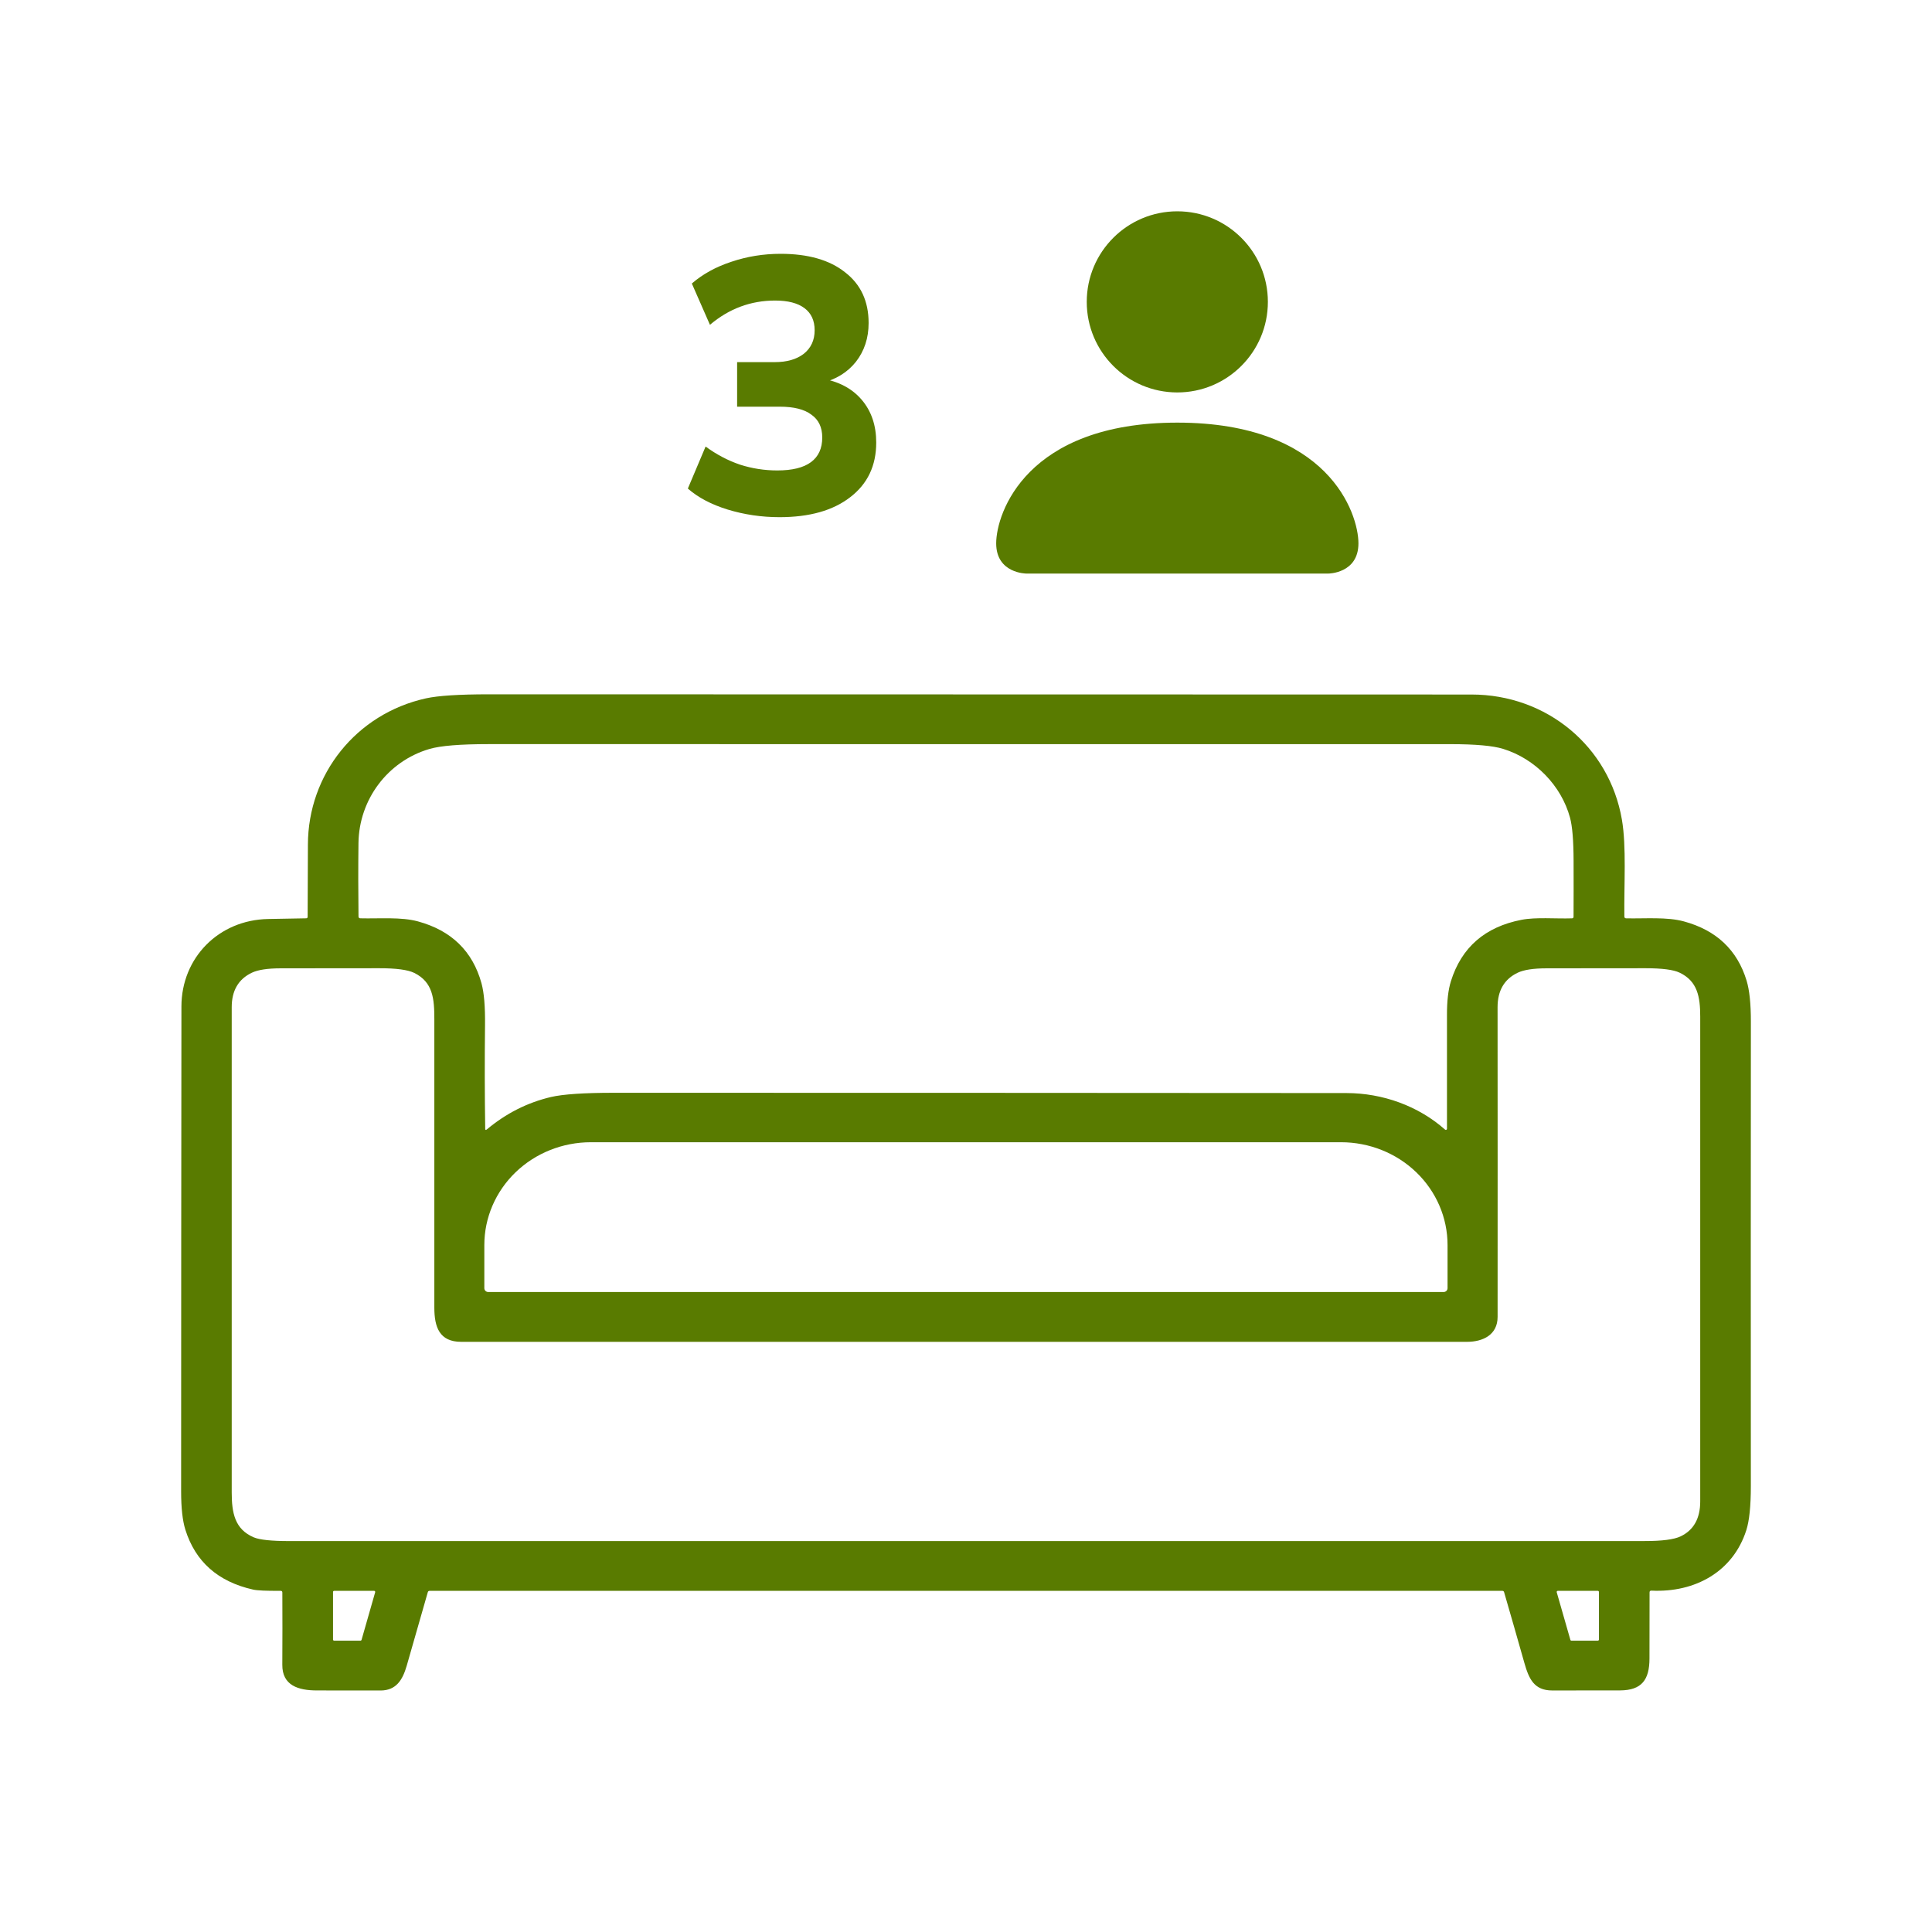 <svg width="64" height="64" viewBox="0 0 64 64" fill="none" xmlns="http://www.w3.org/2000/svg">
<path d="M54.644 52.751C54.642 53.48 54.641 54.209 54.641 54.939C54.64 55.643 54.387 55.994 53.664 55.997C52.916 56 52.167 56 51.419 55.999C50.821 55.999 50.647 55.618 50.495 55.08C50.275 54.301 50.051 53.521 49.825 52.742C49.817 52.714 49.797 52.699 49.766 52.699H14.231C14.199 52.699 14.179 52.714 14.171 52.745C13.937 53.561 13.705 54.372 13.473 55.18C13.336 55.654 13.121 56 12.605 56C11.902 55.999 11.2 55.999 10.498 55.998C9.879 55.998 9.347 55.831 9.352 55.148C9.357 54.35 9.357 53.552 9.353 52.755C9.353 52.717 9.333 52.698 9.295 52.698C8.825 52.702 8.521 52.688 8.384 52.657C7.219 52.395 6.471 51.732 6.139 50.669C6.046 50.369 6 49.948 6 49.404C6.001 44.049 6.004 38.693 6.01 33.339C6.013 31.729 7.241 30.474 8.883 30.443C9.302 30.436 9.72 30.428 10.139 30.42C10.174 30.42 10.191 30.402 10.191 30.368C10.195 29.568 10.198 28.771 10.2 27.977C10.205 25.652 11.797 23.645 14.109 23.134C14.514 23.045 15.209 23 16.195 23C27.046 23.001 37.896 23.004 48.746 23.007C51.24 23.008 53.311 24.728 53.728 27.153C53.881 28.041 53.795 29.31 53.809 30.36C53.809 30.399 53.829 30.42 53.871 30.421C54.505 30.434 55.218 30.369 55.782 30.523C56.857 30.815 57.549 31.469 57.858 32.484C57.953 32.796 58.001 33.25 58 33.846C57.996 38.974 57.996 44.101 57.999 49.228C57.999 49.889 57.949 50.377 57.849 50.689C57.412 52.058 56.161 52.761 54.707 52.692C54.665 52.69 54.644 52.709 54.644 52.751ZM44.605 36.209C45.8 36.211 46.982 36.633 47.87 37.42C47.875 37.425 47.882 37.428 47.889 37.429C47.896 37.43 47.904 37.429 47.91 37.426C47.917 37.423 47.923 37.419 47.927 37.413C47.931 37.407 47.933 37.399 47.933 37.392C47.935 36.124 47.935 34.868 47.933 33.625C47.931 33.161 47.975 32.787 48.063 32.505C48.414 31.383 49.193 30.704 50.402 30.47C50.886 30.376 51.525 30.439 52.073 30.421C52.108 30.42 52.125 30.402 52.126 30.367C52.129 29.75 52.129 29.132 52.127 28.515C52.125 27.845 52.086 27.369 52.009 27.087C51.721 26.023 50.853 25.135 49.795 24.808C49.456 24.703 48.874 24.651 48.049 24.651C37.429 24.652 26.81 24.651 16.19 24.65C15.245 24.65 14.59 24.703 14.224 24.811C12.835 25.22 11.893 26.493 11.875 27.927C11.865 28.733 11.866 29.544 11.876 30.36C11.877 30.399 11.897 30.42 11.937 30.42C12.569 30.436 13.285 30.369 13.847 30.523C14.955 30.826 15.656 31.509 15.95 32.572C16.035 32.882 16.074 33.345 16.067 33.962C16.054 35.102 16.056 36.244 16.073 37.388C16.073 37.435 16.092 37.443 16.128 37.413C16.763 36.882 17.47 36.524 18.251 36.34C18.65 36.247 19.345 36.2 20.335 36.2C28.425 36.2 36.516 36.203 44.605 36.209ZM49.61 43.624C49.61 44.215 49.13 44.45 48.592 44.45C37.487 44.45 26.383 44.45 15.278 44.45C14.555 44.45 14.388 43.959 14.388 43.317C14.386 40.134 14.386 36.951 14.388 33.768C14.389 33.086 14.343 32.535 13.723 32.229C13.511 32.125 13.124 32.073 12.56 32.074C11.475 32.076 10.388 32.077 9.301 32.077C8.868 32.077 8.549 32.125 8.344 32.222C7.898 32.434 7.676 32.815 7.676 33.364C7.678 38.721 7.678 44.078 7.676 49.434C7.676 50.109 7.773 50.66 8.41 50.928C8.604 51.009 8.995 51.05 9.581 51.05C24.549 51.049 39.516 51.049 54.483 51.049C55.056 51.05 55.452 50.998 55.671 50.895C56.105 50.688 56.322 50.302 56.322 49.734C56.32 44.381 56.32 39.027 56.322 33.674C56.322 33.024 56.233 32.504 55.64 32.221C55.436 32.123 55.061 32.074 54.514 32.074C53.42 32.075 52.327 32.076 51.233 32.077C50.8 32.077 50.482 32.125 50.277 32.222C49.832 32.434 49.609 32.815 49.609 33.364C49.612 36.785 49.612 40.204 49.61 43.624ZM16.173 42.8H47.823C47.84 42.8 47.856 42.797 47.872 42.79C47.888 42.784 47.902 42.774 47.914 42.763C47.926 42.751 47.935 42.737 47.942 42.721C47.948 42.706 47.952 42.69 47.952 42.673V41.243C47.952 40.34 47.58 39.474 46.918 38.835C46.257 38.197 45.359 37.838 44.424 37.838H19.572C18.636 37.838 17.739 38.197 17.077 38.835C16.416 39.474 16.044 40.34 16.044 41.243V42.673C16.044 42.707 16.058 42.739 16.082 42.763C16.106 42.786 16.139 42.8 16.173 42.8ZM11.942 54.349C11.95 54.349 11.958 54.346 11.964 54.341C11.97 54.337 11.975 54.33 11.977 54.322L12.428 52.745C12.43 52.739 12.43 52.734 12.429 52.728C12.428 52.723 12.426 52.718 12.422 52.714C12.419 52.709 12.415 52.706 12.41 52.703C12.405 52.701 12.399 52.699 12.394 52.699H11.069C11.059 52.699 11.05 52.703 11.043 52.71C11.036 52.717 11.032 52.726 11.032 52.735V54.313C11.032 54.322 11.036 54.332 11.043 54.339C11.05 54.345 11.059 54.349 11.069 54.349H11.942ZM51.603 52.699C51.597 52.699 51.592 52.7 51.587 52.703C51.582 52.705 51.578 52.709 51.575 52.713C51.571 52.717 51.569 52.722 51.568 52.727C51.567 52.733 51.567 52.738 51.568 52.743L52.021 54.323C52.023 54.331 52.028 54.337 52.034 54.342C52.04 54.347 52.048 54.349 52.056 54.349H52.93C52.94 54.349 52.949 54.345 52.955 54.339C52.962 54.332 52.966 54.323 52.966 54.314V52.734C52.966 52.725 52.962 52.716 52.955 52.709C52.949 52.703 52.94 52.699 52.93 52.699H51.603Z" fill="#597B00"/>
<path d="M34 19C34 19 33 19 33 18C33 17 34 14 39 14C44 14 45 17 45 18C45 19 44 19 44 19H34Z" fill="#597B00"/>
<path d="M39 13C40.657 13 42 11.657 42 10C42 8.343 40.657 7 39 7C37.343 7 36 8.343 36 10C36 11.657 37.343 13 39 13Z" fill="#597B00"/>
<path d="M25.822 17.132C25.23 17.132 24.658 17.048 24.106 16.88C23.562 16.712 23.122 16.48 22.786 16.184L23.374 14.792C23.734 15.056 24.114 15.256 24.514 15.392C24.914 15.52 25.326 15.584 25.75 15.584C26.246 15.584 26.618 15.492 26.866 15.308C27.114 15.124 27.238 14.852 27.238 14.492C27.238 14.156 27.118 13.904 26.878 13.736C26.646 13.56 26.298 13.472 25.834 13.472H24.418V11.996H25.666C26.066 11.996 26.386 11.904 26.626 11.72C26.866 11.528 26.986 11.268 26.986 10.94C26.986 10.62 26.874 10.376 26.65 10.208C26.426 10.04 26.102 9.956 25.678 9.956C24.87 9.956 24.15 10.224 23.518 10.76L22.918 9.392C23.278 9.08 23.714 8.84 24.226 8.672C24.746 8.496 25.29 8.408 25.858 8.408C26.77 8.408 27.482 8.612 27.994 9.02C28.514 9.42 28.774 9.98 28.774 10.7C28.774 11.196 28.634 11.624 28.354 11.984C28.074 12.336 27.69 12.572 27.202 12.692V12.536C27.778 12.632 28.226 12.868 28.546 13.244C28.866 13.62 29.026 14.092 29.026 14.66C29.026 15.428 28.738 16.032 28.162 16.472C27.594 16.912 26.814 17.132 25.822 17.132Z" fill="#597B00"/>
</svg>
